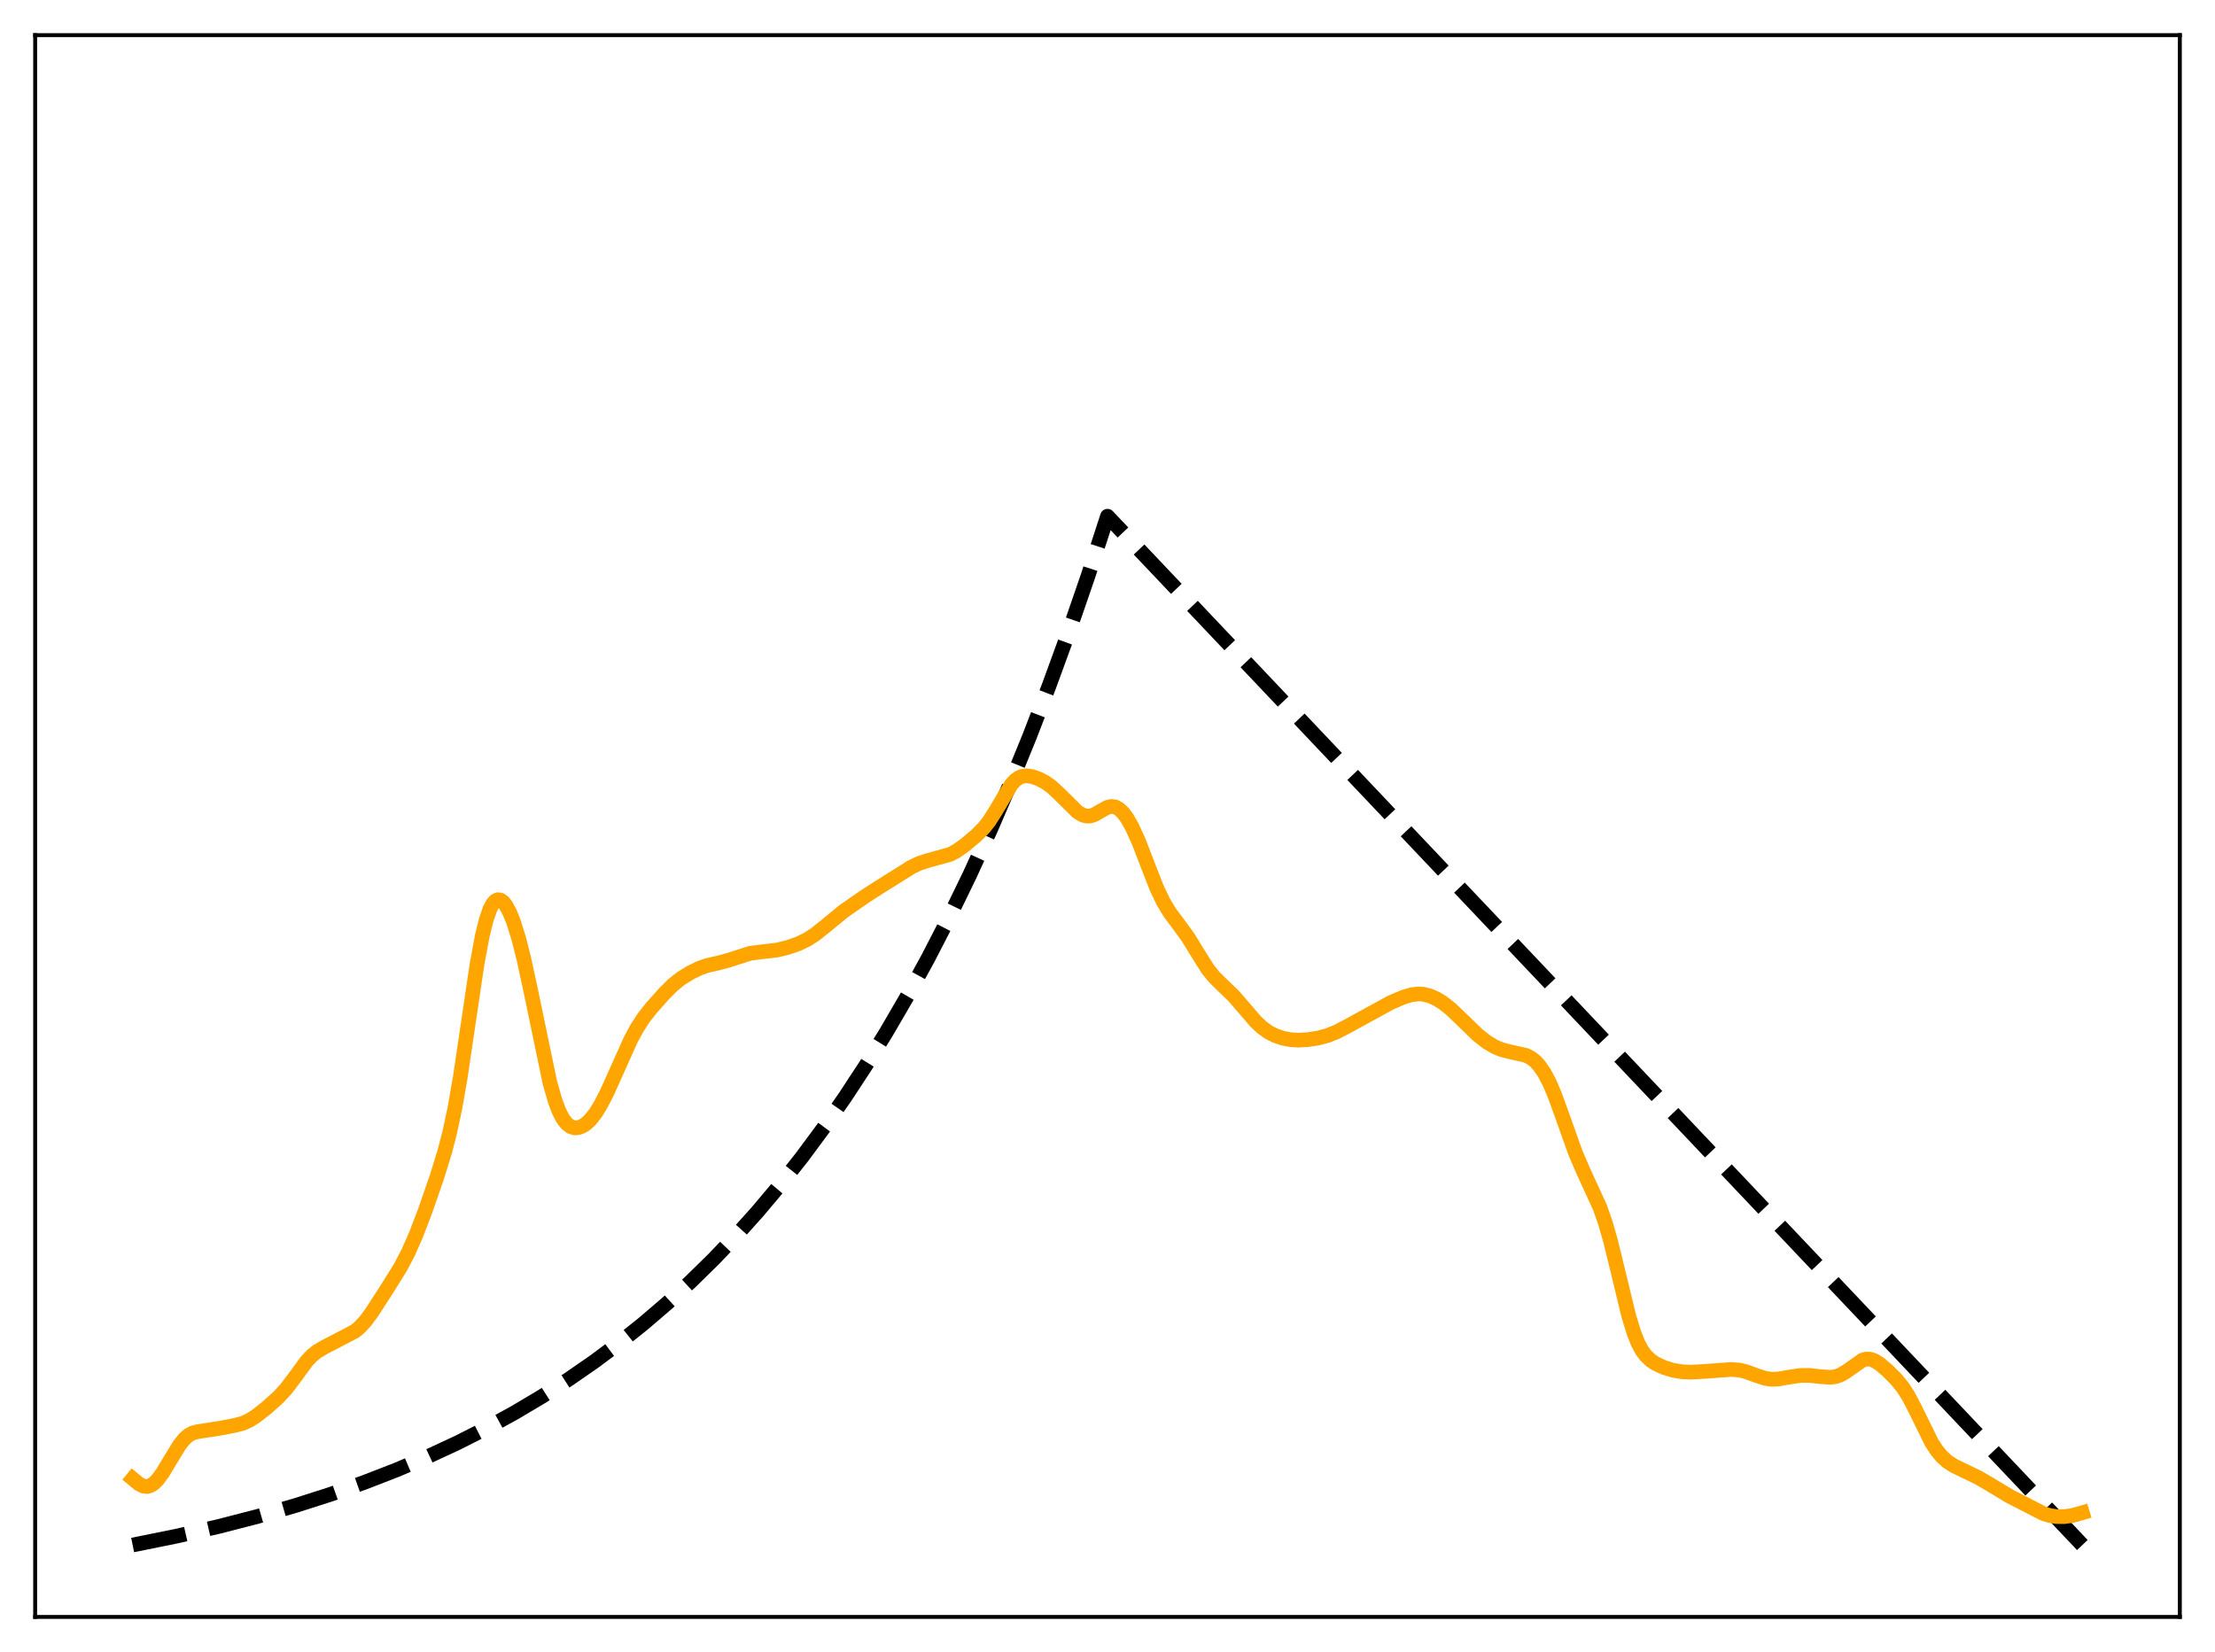 <?xml version="1.0" encoding="utf-8" standalone="no"?>
<!DOCTYPE svg PUBLIC "-//W3C//DTD SVG 1.1//EN"
  "http://www.w3.org/Graphics/SVG/1.1/DTD/svg11.dtd">
<svg xmlns:xlink="http://www.w3.org/1999/xlink" width="453.6pt" height="338.4pt" viewBox="0 0 453.6 338.4" xmlns="http://www.w3.org/2000/svg" version="1.1">
 <defs>
  <style type="text/css">*{stroke-linejoin: round; stroke-linecap: butt}</style>
 </defs>
 <g id="figure_1">
  <g id="patch_1">
   <path d="M 0 338.4 
L 453.6 338.4 
L 453.6 0 
L 0 0 
z
" style="fill: #ffffff"/>
  </g>
  <g id="axes_1">
   <g id="patch_2">
    <path d="M 7.2 331.2 
L 446.4 331.2 
L 446.4 7.2 
L 7.2 7.2 
z
" style="fill: #ffffff"/>
   </g>
   <g id="matplotlib.axis_1"/>
   <g id="matplotlib.axis_2"/>
   <g id="line2d_1">
    <path d="M 27.164 316.473 
L 36.214 314.638 
L 44.732 312.684 
L 52.717 310.627 
L 60.436 308.406 
L 67.623 306.109 
L 74.544 303.667 
L 81.199 301.084 
L 87.587 298.366 
L 93.709 295.521 
L 99.565 292.561 
L 105.421 289.346 
L 111.011 286.021 
L 116.335 282.601 
L 121.658 278.915 
L 126.716 275.148 
L 131.773 271.103 
L 136.564 266.996 
L 141.356 262.603 
L 146.147 257.903 
L 150.672 253.164 
L 155.197 248.113 
L 159.722 242.73 
L 164.247 236.994 
L 168.772 230.879 
L 173.031 224.758 
L 177.29 218.259 
L 181.549 211.358 
L 185.808 204.031 
L 190.067 196.252 
L 194.326 187.992 
L 198.585 179.222 
L 202.844 169.91 
L 206.836 160.658 
L 210.829 150.872 
L 214.822 140.52 
L 218.815 129.57 
L 222.807 117.987 
L 226.8 105.734 
L 426.436 316.473 
L 426.436 316.473 
" clip-path="url(#p295a137c5f)" style="fill: none; stroke-dasharray: 11.1,4.8; stroke-dashoffset: 0; stroke: #000000; stroke-width: 3"/>
   </g>
   <g id="line2d_2">
    <path d="M 27.164 302.886 
L 28.495 303.978 
L 29.293 304.382 
L 30.092 304.491 
L 30.624 304.378 
L 31.423 303.925 
L 32.221 303.153 
L 33.286 301.72 
L 34.883 299.057 
L 36.746 296.009 
L 37.811 294.686 
L 38.609 293.988 
L 39.408 293.542 
L 40.473 293.255 
L 45.264 292.52 
L 48.192 291.944 
L 49.789 291.512 
L 51.12 290.903 
L 52.451 290.057 
L 54.58 288.381 
L 56.976 286.238 
L 58.573 284.513 
L 60.17 282.406 
L 62.832 278.775 
L 63.897 277.659 
L 64.961 276.808 
L 66.292 276.019 
L 72.681 272.685 
L 73.745 271.787 
L 74.81 270.633 
L 76.141 268.833 
L 79.335 263.878 
L 81.997 259.608 
L 83.594 256.551 
L 85.191 252.938 
L 87.055 248.071 
L 89.45 241.15 
L 91.047 236 
L 92.112 231.896 
L 93.177 226.872 
L 94.241 220.753 
L 95.839 209.966 
L 97.702 197.421 
L 98.767 191.676 
L 99.565 188.42 
L 100.364 186.136 
L 100.896 185.138 
L 101.428 184.531 
L 101.961 184.284 
L 102.493 184.364 
L 103.025 184.741 
L 103.558 185.391 
L 104.356 186.838 
L 105.155 188.814 
L 106.22 192.22 
L 107.284 196.423 
L 108.615 202.57 
L 112.608 221.754 
L 113.673 225.473 
L 114.471 227.595 
L 115.27 229.148 
L 116.068 230.184 
L 116.867 230.782 
L 117.665 231.024 
L 118.464 230.974 
L 119.263 230.675 
L 120.061 230.148 
L 120.86 229.398 
L 121.924 228.058 
L 122.989 226.349 
L 124.32 223.77 
L 126.183 219.616 
L 129.111 213.077 
L 130.442 210.594 
L 131.773 208.537 
L 133.37 206.495 
L 136.032 203.504 
L 137.895 201.657 
L 139.492 200.388 
L 141.356 199.24 
L 143.219 198.33 
L 144.816 197.767 
L 147.212 197.228 
L 149.075 196.723 
L 153.6 195.273 
L 155.463 195.028 
L 159.19 194.59 
L 161.319 194.07 
L 163.449 193.33 
L 165.312 192.435 
L 166.909 191.405 
L 168.772 189.922 
L 172.765 186.645 
L 177.024 183.682 
L 179.952 181.799 
L 183.945 179.297 
L 186.607 177.625 
L 188.204 176.86 
L 189.801 176.327 
L 194.592 174.999 
L 195.923 174.283 
L 197.52 173.159 
L 199.916 171.148 
L 201.513 169.539 
L 202.577 168.188 
L 203.908 166.085 
L 207.103 160.698 
L 207.901 159.825 
L 208.7 159.256 
L 209.498 158.967 
L 210.297 158.906 
L 211.361 159.07 
L 212.692 159.529 
L 214.023 160.218 
L 215.354 161.168 
L 216.951 162.645 
L 220.678 166.329 
L 221.743 166.957 
L 222.541 167.168 
L 223.34 167.13 
L 224.138 166.861 
L 225.469 166.087 
L 226.8 165.364 
L 227.599 165.182 
L 228.397 165.293 
L 229.196 165.733 
L 229.994 166.5 
L 230.793 167.575 
L 231.857 169.438 
L 233.188 172.368 
L 235.052 177.208 
L 236.915 181.967 
L 238.246 184.758 
L 239.577 186.951 
L 241.44 189.445 
L 243.303 192.019 
L 245.167 195.047 
L 247.296 198.447 
L 248.627 200.118 
L 250.224 201.69 
L 252.62 203.993 
L 254.483 206.147 
L 257.145 209.25 
L 258.476 210.492 
L 259.807 211.44 
L 261.137 212.123 
L 262.735 212.667 
L 264.332 212.97 
L 265.929 213.062 
L 267.792 212.959 
L 269.921 212.633 
L 271.785 212.138 
L 273.648 211.397 
L 275.777 210.302 
L 284.828 205.344 
L 287.489 204.216 
L 289.087 203.75 
L 290.417 203.589 
L 291.482 203.652 
L 292.813 203.983 
L 294.144 204.574 
L 295.475 205.393 
L 297.072 206.649 
L 299.201 208.676 
L 302.662 212.031 
L 304.525 213.483 
L 306.122 214.427 
L 307.453 214.984 
L 309.05 215.404 
L 312.511 216.175 
L 313.575 216.734 
L 314.374 217.363 
L 315.172 218.213 
L 316.237 219.743 
L 317.302 221.76 
L 318.367 224.252 
L 319.964 228.655 
L 322.625 236.138 
L 324.223 239.847 
L 327.683 247.401 
L 328.748 250.472 
L 329.812 254.168 
L 331.409 260.716 
L 333.539 269.524 
L 334.604 273.007 
L 335.402 275.019 
L 336.201 276.537 
L 336.999 277.643 
L 338.064 278.66 
L 339.129 279.357 
L 340.726 280.093 
L 342.589 280.671 
L 344.452 280.989 
L 346.316 281.069 
L 348.977 280.917 
L 354.567 280.51 
L 356.164 280.638 
L 357.495 280.946 
L 359.625 281.727 
L 361.488 282.338 
L 362.819 282.525 
L 364.15 282.473 
L 366.279 282.099 
L 368.675 281.743 
L 370.538 281.728 
L 372.934 281.991 
L 374.797 282.121 
L 375.862 281.992 
L 376.927 281.623 
L 377.991 280.998 
L 381.452 278.572 
L 382.25 278.374 
L 383.049 278.42 
L 383.847 278.699 
L 384.912 279.363 
L 386.509 280.723 
L 388.372 282.586 
L 389.703 284.23 
L 390.768 285.886 
L 392.099 288.417 
L 395.559 295.464 
L 396.624 297.105 
L 397.689 298.384 
L 398.753 299.346 
L 400.084 300.219 
L 401.948 301.127 
L 405.142 302.666 
L 407.804 304.229 
L 411.53 306.477 
L 418.451 310.031 
L 419.782 310.439 
L 421.113 310.642 
L 422.71 310.658 
L 424.307 310.44 
L 426.17 309.942 
L 426.436 309.861 
L 426.436 309.861 
" clip-path="url(#p295a137c5f)" style="fill: none; stroke: #ffa500; stroke-width: 3; stroke-linecap: square"/>
   </g>
   <g id="patch_3">
    <path d="M 7.2 331.2 
L 7.2 7.2 
" style="fill: none; stroke: #000000; stroke-width: 0.8; stroke-linejoin: miter; stroke-linecap: square"/>
   </g>
   <g id="patch_4">
    <path d="M 446.4 331.2 
L 446.4 7.2 
" style="fill: none; stroke: #000000; stroke-width: 0.8; stroke-linejoin: miter; stroke-linecap: square"/>
   </g>
   <g id="patch_5">
    <path d="M 7.2 331.2 
L 446.4 331.2 
" style="fill: none; stroke: #000000; stroke-width: 0.8; stroke-linejoin: miter; stroke-linecap: square"/>
   </g>
   <g id="patch_6">
    <path d="M 7.2 7.2 
L 446.4 7.2 
" style="fill: none; stroke: #000000; stroke-width: 0.8; stroke-linejoin: miter; stroke-linecap: square"/>
   </g>
  </g>
 </g>
 <defs>
  <clipPath id="p295a137c5f">
   <rect x="7.2" y="7.2" width="439.2" height="324"/>
  </clipPath>
 </defs>
</svg>
